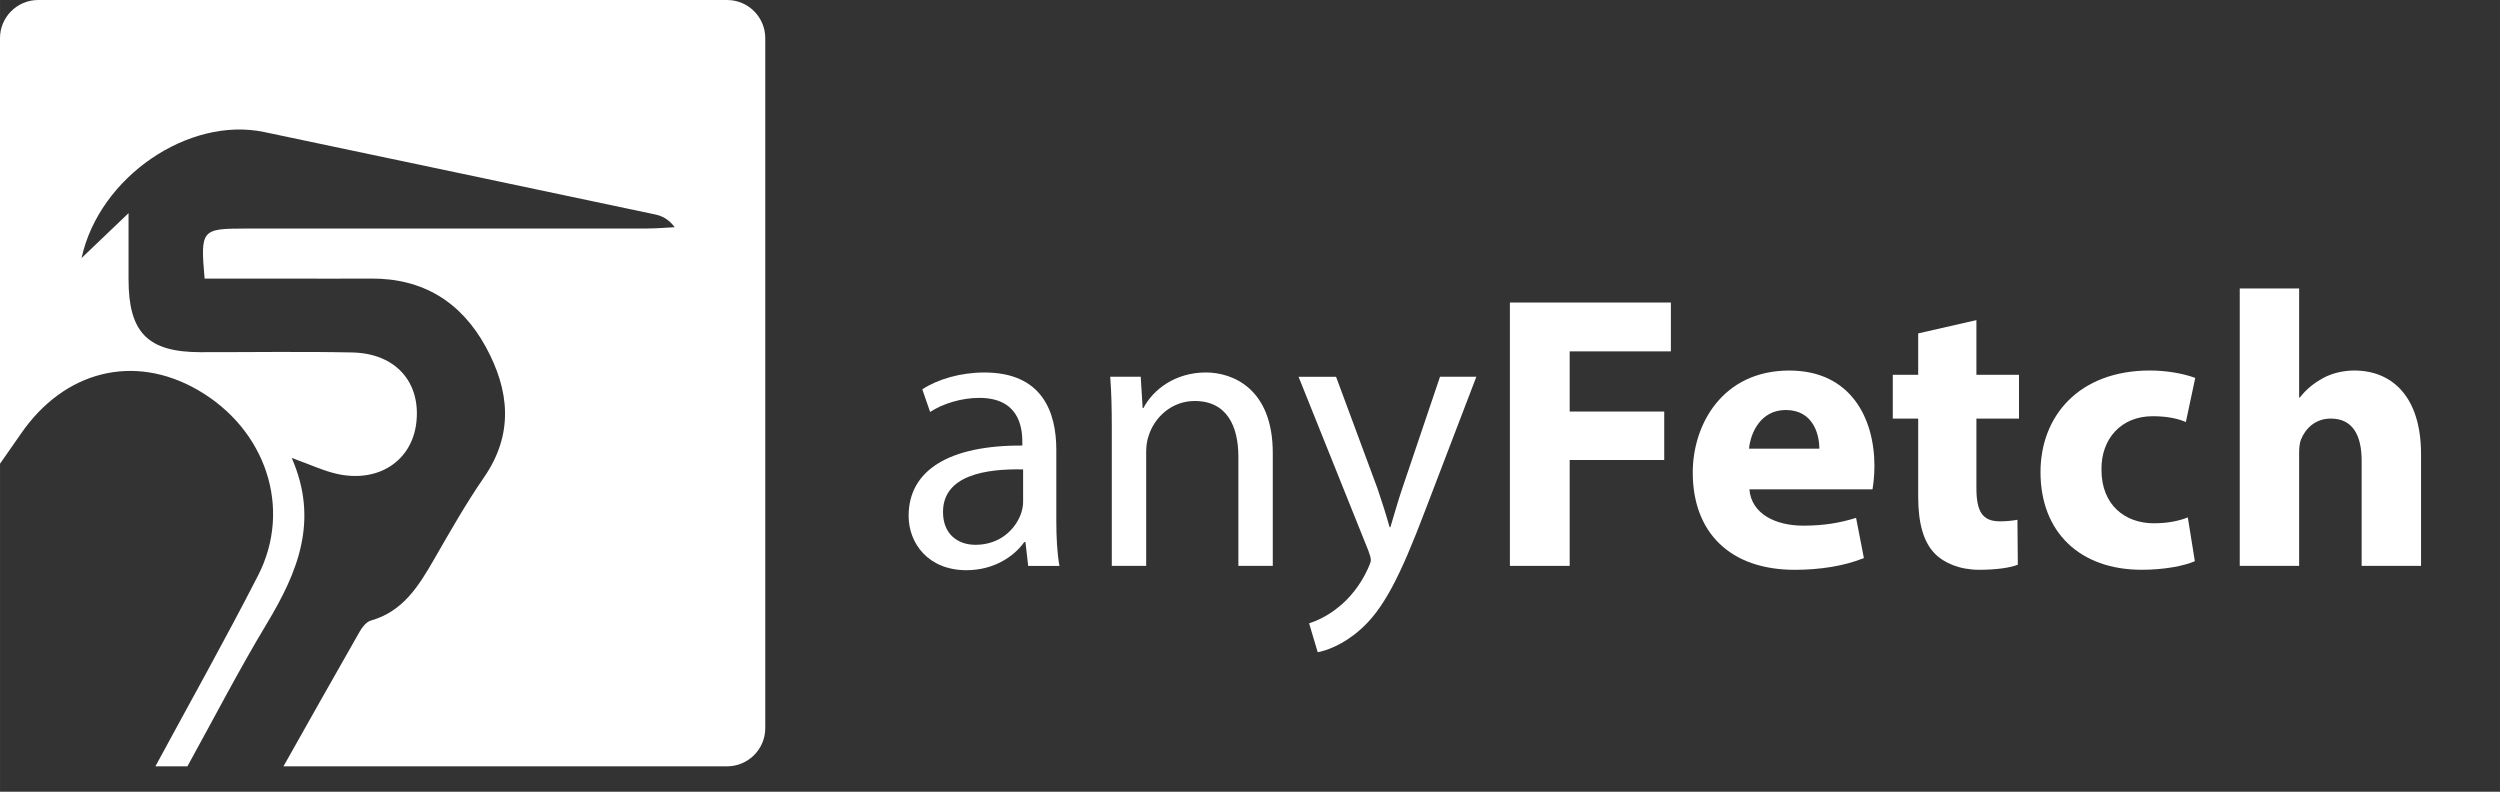 <svg xmlns="http://www.w3.org/2000/svg" height="263.44" viewBox="0 0 831.81 263.443" enable-background="new 0 0 831.81 263.443"><rect x="0" y="0" width="831.81" height="263.443" fill="#333333" stroke="none"/><g fill="#fff"><path d="m241.92 0h-229.23c-3.59 0-6.826 1.496-9.135 3.892-2.201 2.283-3.561 5.382-3.561 8.804v141.6c2.314-3.313 4.651-6.61 6.938-9.942 14.454-21.06 37.677-26.82 58.885-14.59 22.635 13.05 31.502 39.36 20.04 61.727-10.956 21.378-22.725 42.34-34.15 63.48h10.65c8.756-15.861 17.09-31.979 26.417-47.49 10.235-17.01 17.457-34.18 8.283-55.11 6.167 2.195 10.671 4.377 15.424 5.381 13.6 2.873 24.549-4.496 26.03-17.04 1.592-13.521-6.851-23.14-21.317-23.436-16.844-.342-33.701-.074-50.552-.095-17.459-.021-23.86-6.506-23.875-24.14-.005-6.717-.001-13.432-.001-22.12-5.845 5.588-10.34 9.885-15.64 14.951 5.934-27.17 35.815-47.2 60.778-41.937 43.33 9.133 86.67 18.228 129.99 27.4 2.345.495 4.57 1.546 6.584 4.266-3.047.149-6.092.429-9.139.431-44.642.028-89.28.018-133.92.021-14.369.001-14.767.46-13.342 16.647 9.458 0 19.09 0 28.723 0 8.869 0 17.739.052 26.607-.01 17.349-.118 30.09 7.827 38.24 22.761 7.858 14.401 9.388 28.909-.641 43.43-6.03 8.734-11.275 18.03-16.589 27.24-5.095 8.829-10.282 17.325-21.02 20.357-1.455.411-2.834 2.12-3.66 3.565-8.542 14.939-16.967 29.947-25.423 44.937h147.61c3.421 0 6.521-1.36 8.804-3.561 2.396-2.31 3.893-5.545 3.893-9.136v-229.58c0-7.01-5.684-12.696-12.696-12.696"/><g enable-background="new    "><path d="m342.1 188.29l-.91-7.931h-.39c-3.51 4.94-10.271 9.36-19.241 9.36-12.741 0-19.241-8.97-19.241-18.07 0-15.211 13.521-23.531 37.832-23.4v-1.301c0-5.2-1.43-14.561-14.301-14.561-5.85 0-11.96 1.82-16.381 4.681l-2.6-7.54c5.2-3.381 12.74-5.591 20.67-5.591 19.241 0 23.921 13.13 23.921 25.741v23.531c0 5.46.26 10.79 1.04 15.08h-10.399m-1.69-32.11c-12.48-.26-26.651 1.95-26.651 14.171 0 7.41 4.94 10.92 10.791 10.92 8.19 0 13.39-5.2 15.21-10.53.39-1.17.65-2.47.65-3.64v-10.921"/><path d="m369.92 142.39c0-6.5-.13-11.831-.52-17.03h10.141l.65 10.4h.26c3.12-5.98 10.4-11.831 20.801-11.831 8.71 0 22.23 5.2 22.23 26.781v37.571h-11.441v-36.27c0-10.141-3.77-18.591-14.561-18.591-7.54 0-13.39 5.33-15.34 11.7-.52 1.431-.78 3.381-.78 5.331v37.831h-11.44v-45.891z"/><path d="m444.54 125.36l13.781 37.18c1.43 4.16 2.989 9.101 4.03 12.871h.261c1.17-3.771 2.47-8.581 4.03-13.13l12.48-36.921h12.09l-17.16 44.852c-8.19 21.58-13.781 32.631-21.581 39.39-5.59 4.94-11.181 6.891-14.04 7.411l-2.859-9.621c2.859-.909 6.63-2.729 10.01-5.59 3.12-2.47 7.02-6.891 9.621-12.74.52-1.17.909-2.08.909-2.73 0-.649-.26-1.56-.779-2.99l-23.271-57.981h12.48z"/><path d="m502.38 100.66h53.56v16.25h-33.671v20.02h31.461v16.12h-31.461v35.23h-19.892v-87.62"/><path d="m582.07 162.81c.65 8.189 8.71 12.09 17.94 12.09 6.761 0 12.221-.91 17.551-2.6l2.601 13.391c-6.501 2.6-14.431 3.899-23.01 3.899-21.581 0-33.932-12.48-33.932-32.371 0-16.12 10.01-33.931 32.11-33.931 20.541 0 28.341 15.99 28.341 31.721 0 3.38-.39 6.37-.649 7.801h-40.952m23.27-13.521c0-4.81-2.08-12.87-11.18-12.87-8.32 0-11.701 7.54-12.221 12.87h23.401"/><path d="m657.6 106.51v18.201h14.171v14.561h-14.171v23.01c0 7.67 1.82 11.181 7.801 11.181 2.47 0 4.42-.26 5.85-.521l.131 14.951c-2.601 1.04-7.281 1.689-12.871 1.689-6.37 0-11.7-2.21-14.82-5.46-3.641-3.771-5.46-9.881-5.46-18.851v-26h-8.45v-14.561h8.45v-13.78l19.369-4.42"/><path d="m730.28 186.72c-3.511 1.561-10.141 2.86-17.682 2.86-20.54 0-33.671-12.48-33.671-32.501 0-18.591 12.741-33.801 36.401-33.801 5.2 0 10.92.909 15.08 2.47l-3.119 14.69c-2.34-1.04-5.851-1.95-11.05-1.95-10.4 0-17.16 7.41-17.03 17.811 0 11.7 7.801 17.811 17.422 17.811 4.68 0 8.32-.779 11.31-1.95l2.341 14.56"/></g></g><g enable-background="new    "><path fill="#fff" d="m745.22 95.98h19.761v36.27h.261c2.08-2.729 4.68-4.81 7.8-6.5 2.86-1.561 6.631-2.47 10.271-2.47 12.61 0 22.23 8.71 22.23 27.82v37.18h-19.762v-34.972c0-8.32-2.859-14.04-10.27-14.04-5.2 0-8.451 3.38-9.881 6.891-.52 1.3-.65 2.989-.65 4.42v37.701h-19.761v-92.3"/></g></svg>